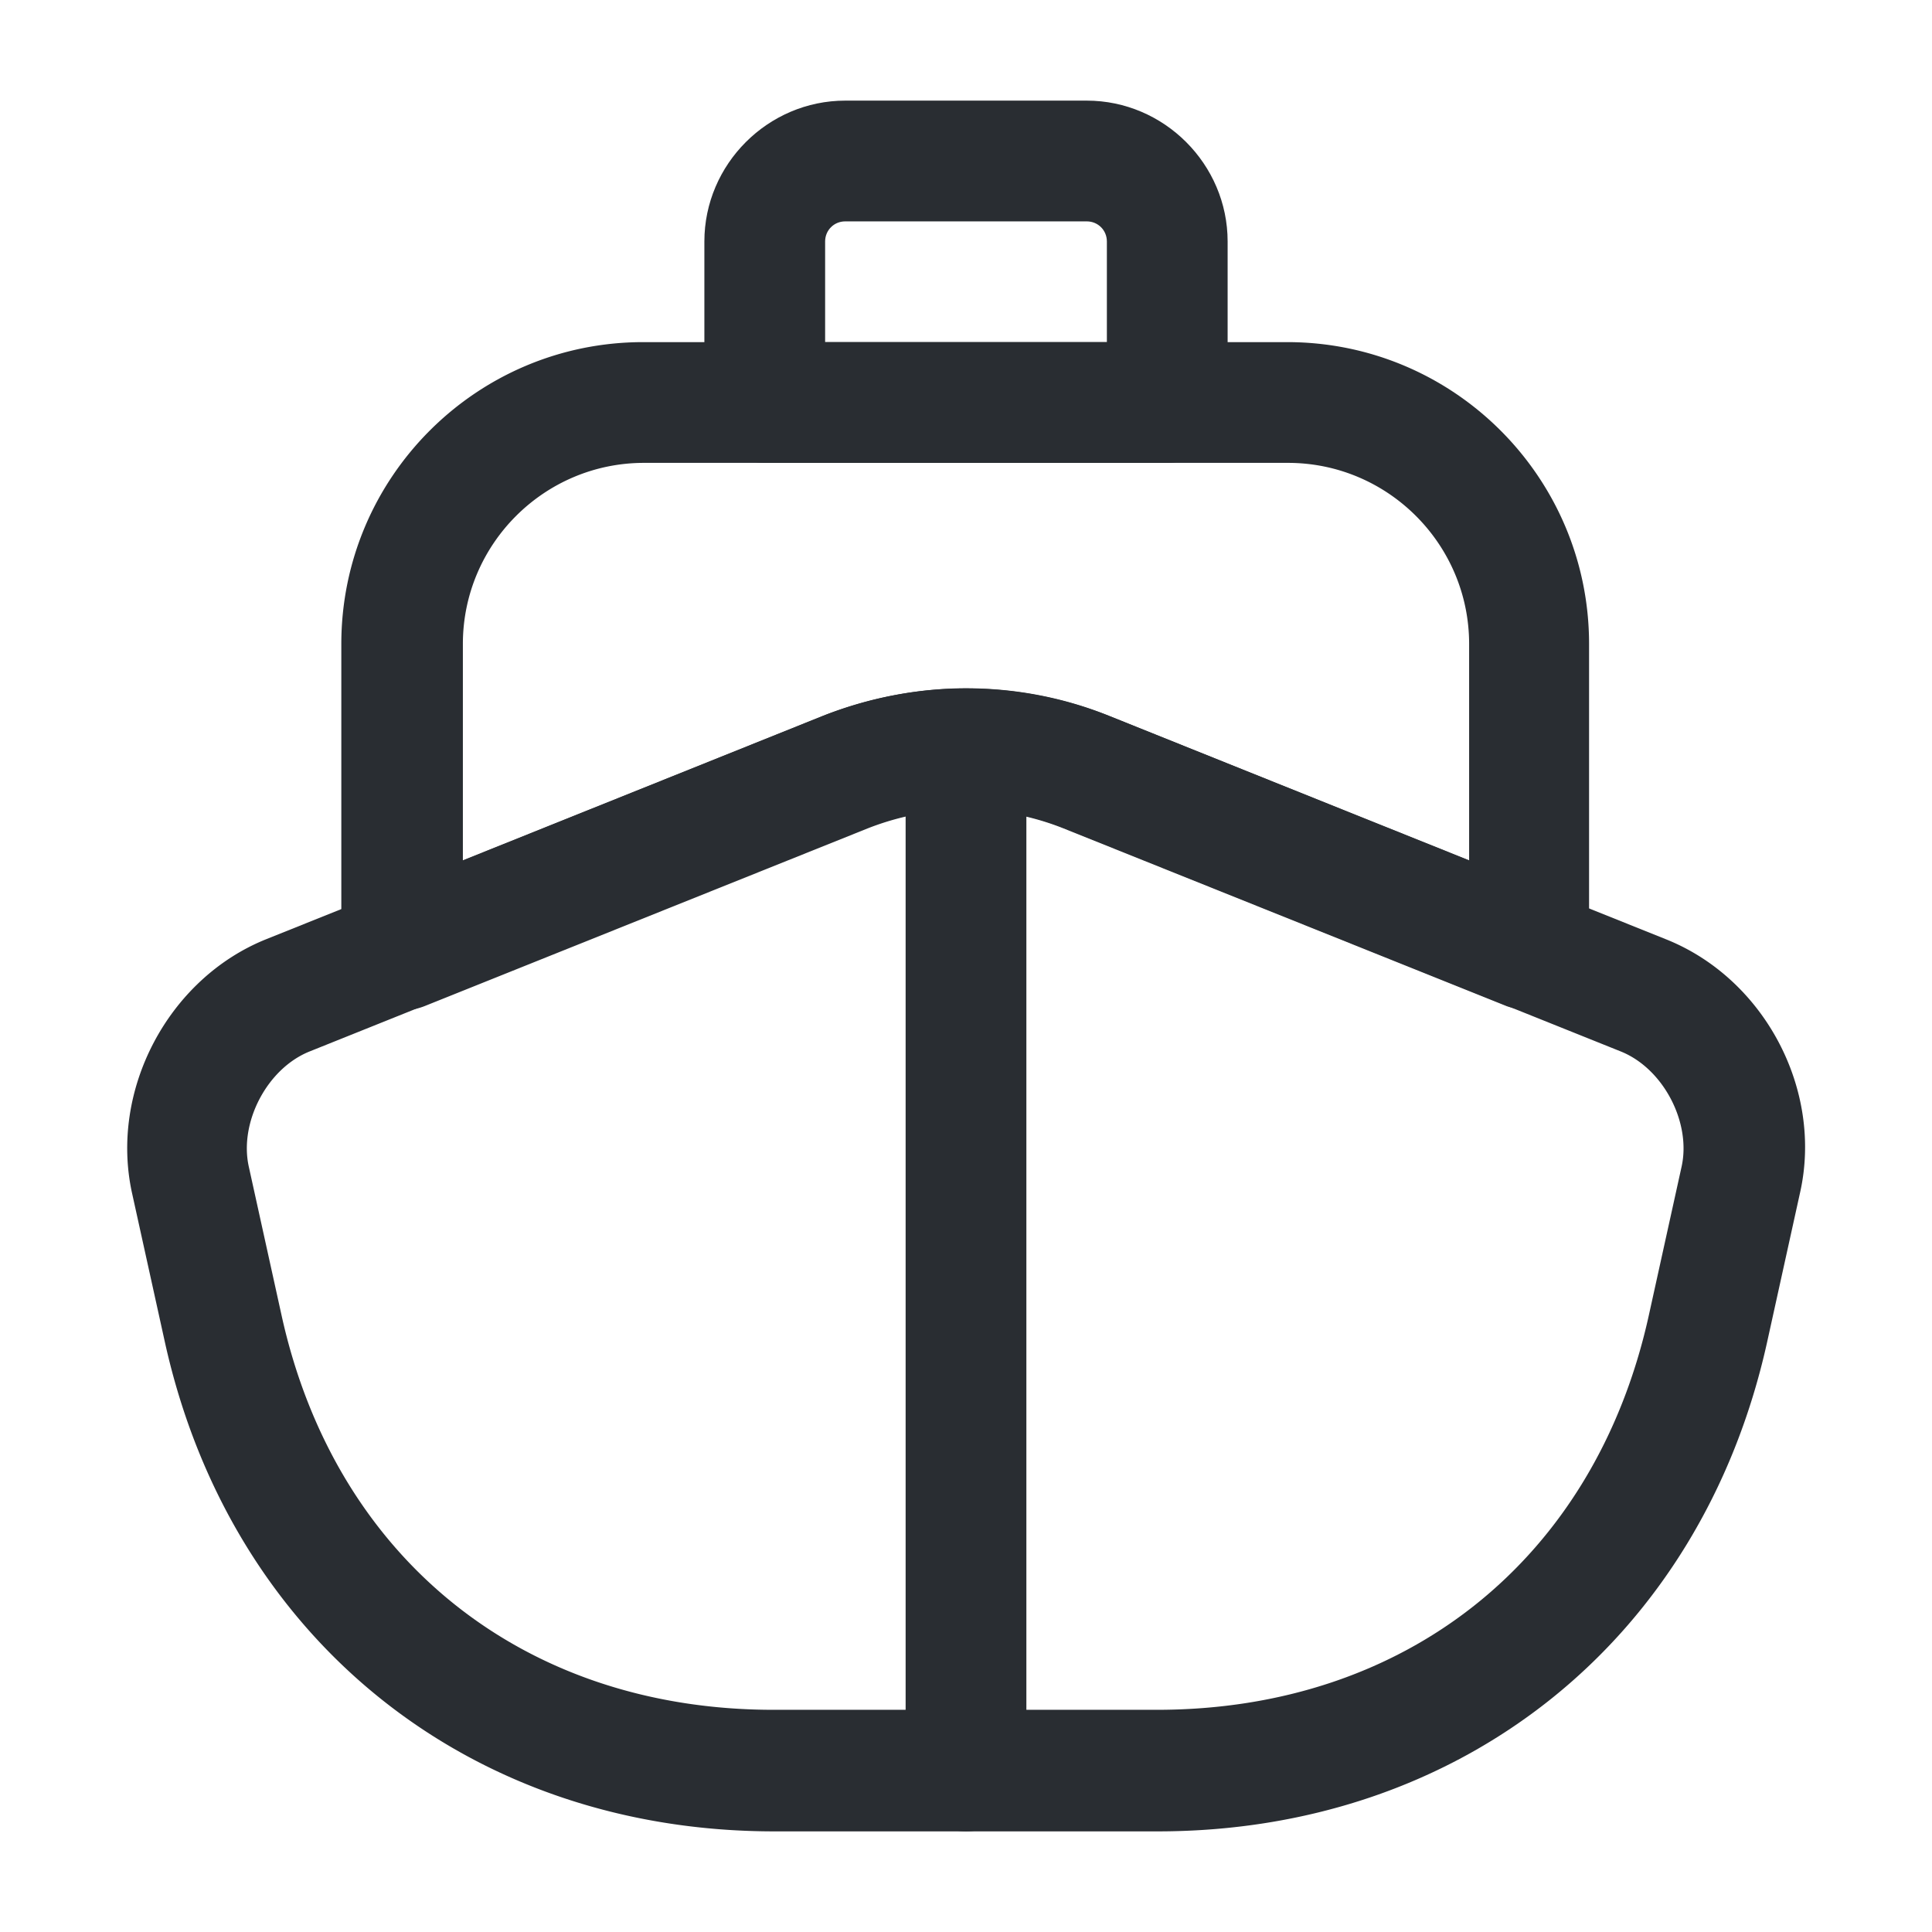<svg width="24" height="24" fill="none" xmlns="http://www.w3.org/2000/svg">
  <path d="M14.38 22.75H9.62c-3.78 0-6.75-2.38-7.57-6.07l-.41-1.86c-.28-1.28.45-2.66 1.66-3.15l6.93-2.78a4.81 4.81 0 0 1 3.54 0l6.93 2.78c1.22.49 1.95 1.87 1.66 3.15l-.41 1.86c-.82 3.69-3.79 6.07-7.57 6.07ZM12 10.05c-.41 0-.82.08-1.22.23l-6.93 2.78c-.53.21-.88.88-.76 1.43l.41 1.86c.67 3.02 3.01 4.89 6.11 4.89h4.76c3.1 0 5.44-1.87 6.11-4.89l.41-1.86c.12-.55-.23-1.22-.76-1.43l-6.93-2.78c-.38-.15-.79-.23-1.2-.23Z" fill="#292D32"/>
  <path d="M12 22.75c-.41 0-.75-.34-.75-.75V10c0-.41.34-.75.75-.75s.75.34.75.75v12c0 .41-.34.75-.75.75Z" fill="#292D32"/>
  <path d="M19 12.55c-.09 0-.19-.02-.28-.05l-5.51-2.21c-.78-.31-1.64-.31-2.43 0L5.27 12.5a.76.76 0 0 1-.7-.08.738.738 0 0 1-.33-.62V8c0-2.07 1.68-3.75 3.75-3.75h8c2.07 0 3.75 1.68 3.75 3.75v3.8c0 .25-.12.48-.33.62-.12.09-.26.13-.41.13Zm-7-4c.6 0 1.2.11 1.77.34l4.48 1.8V8c0-1.24-1.01-2.25-2.25-2.25H8C6.76 5.75 5.75 6.76 5.75 8v2.69l4.48-1.8c.57-.22 1.17-.34 1.77-.34Z" fill="#292D32"/>
  <path d="M14.5 5.75h-5c-.41 0-.75-.34-.75-.75V3c0-.96.79-1.75 1.75-1.75h3c.96 0 1.75.79 1.75 1.75v2c0 .41-.34.75-.75.75Zm-4.25-1.5h3.5V3c0-.14-.11-.25-.25-.25h-3c-.14 0-.25.11-.25.25v1.25Z" fill="#292D32"/>
</svg>
